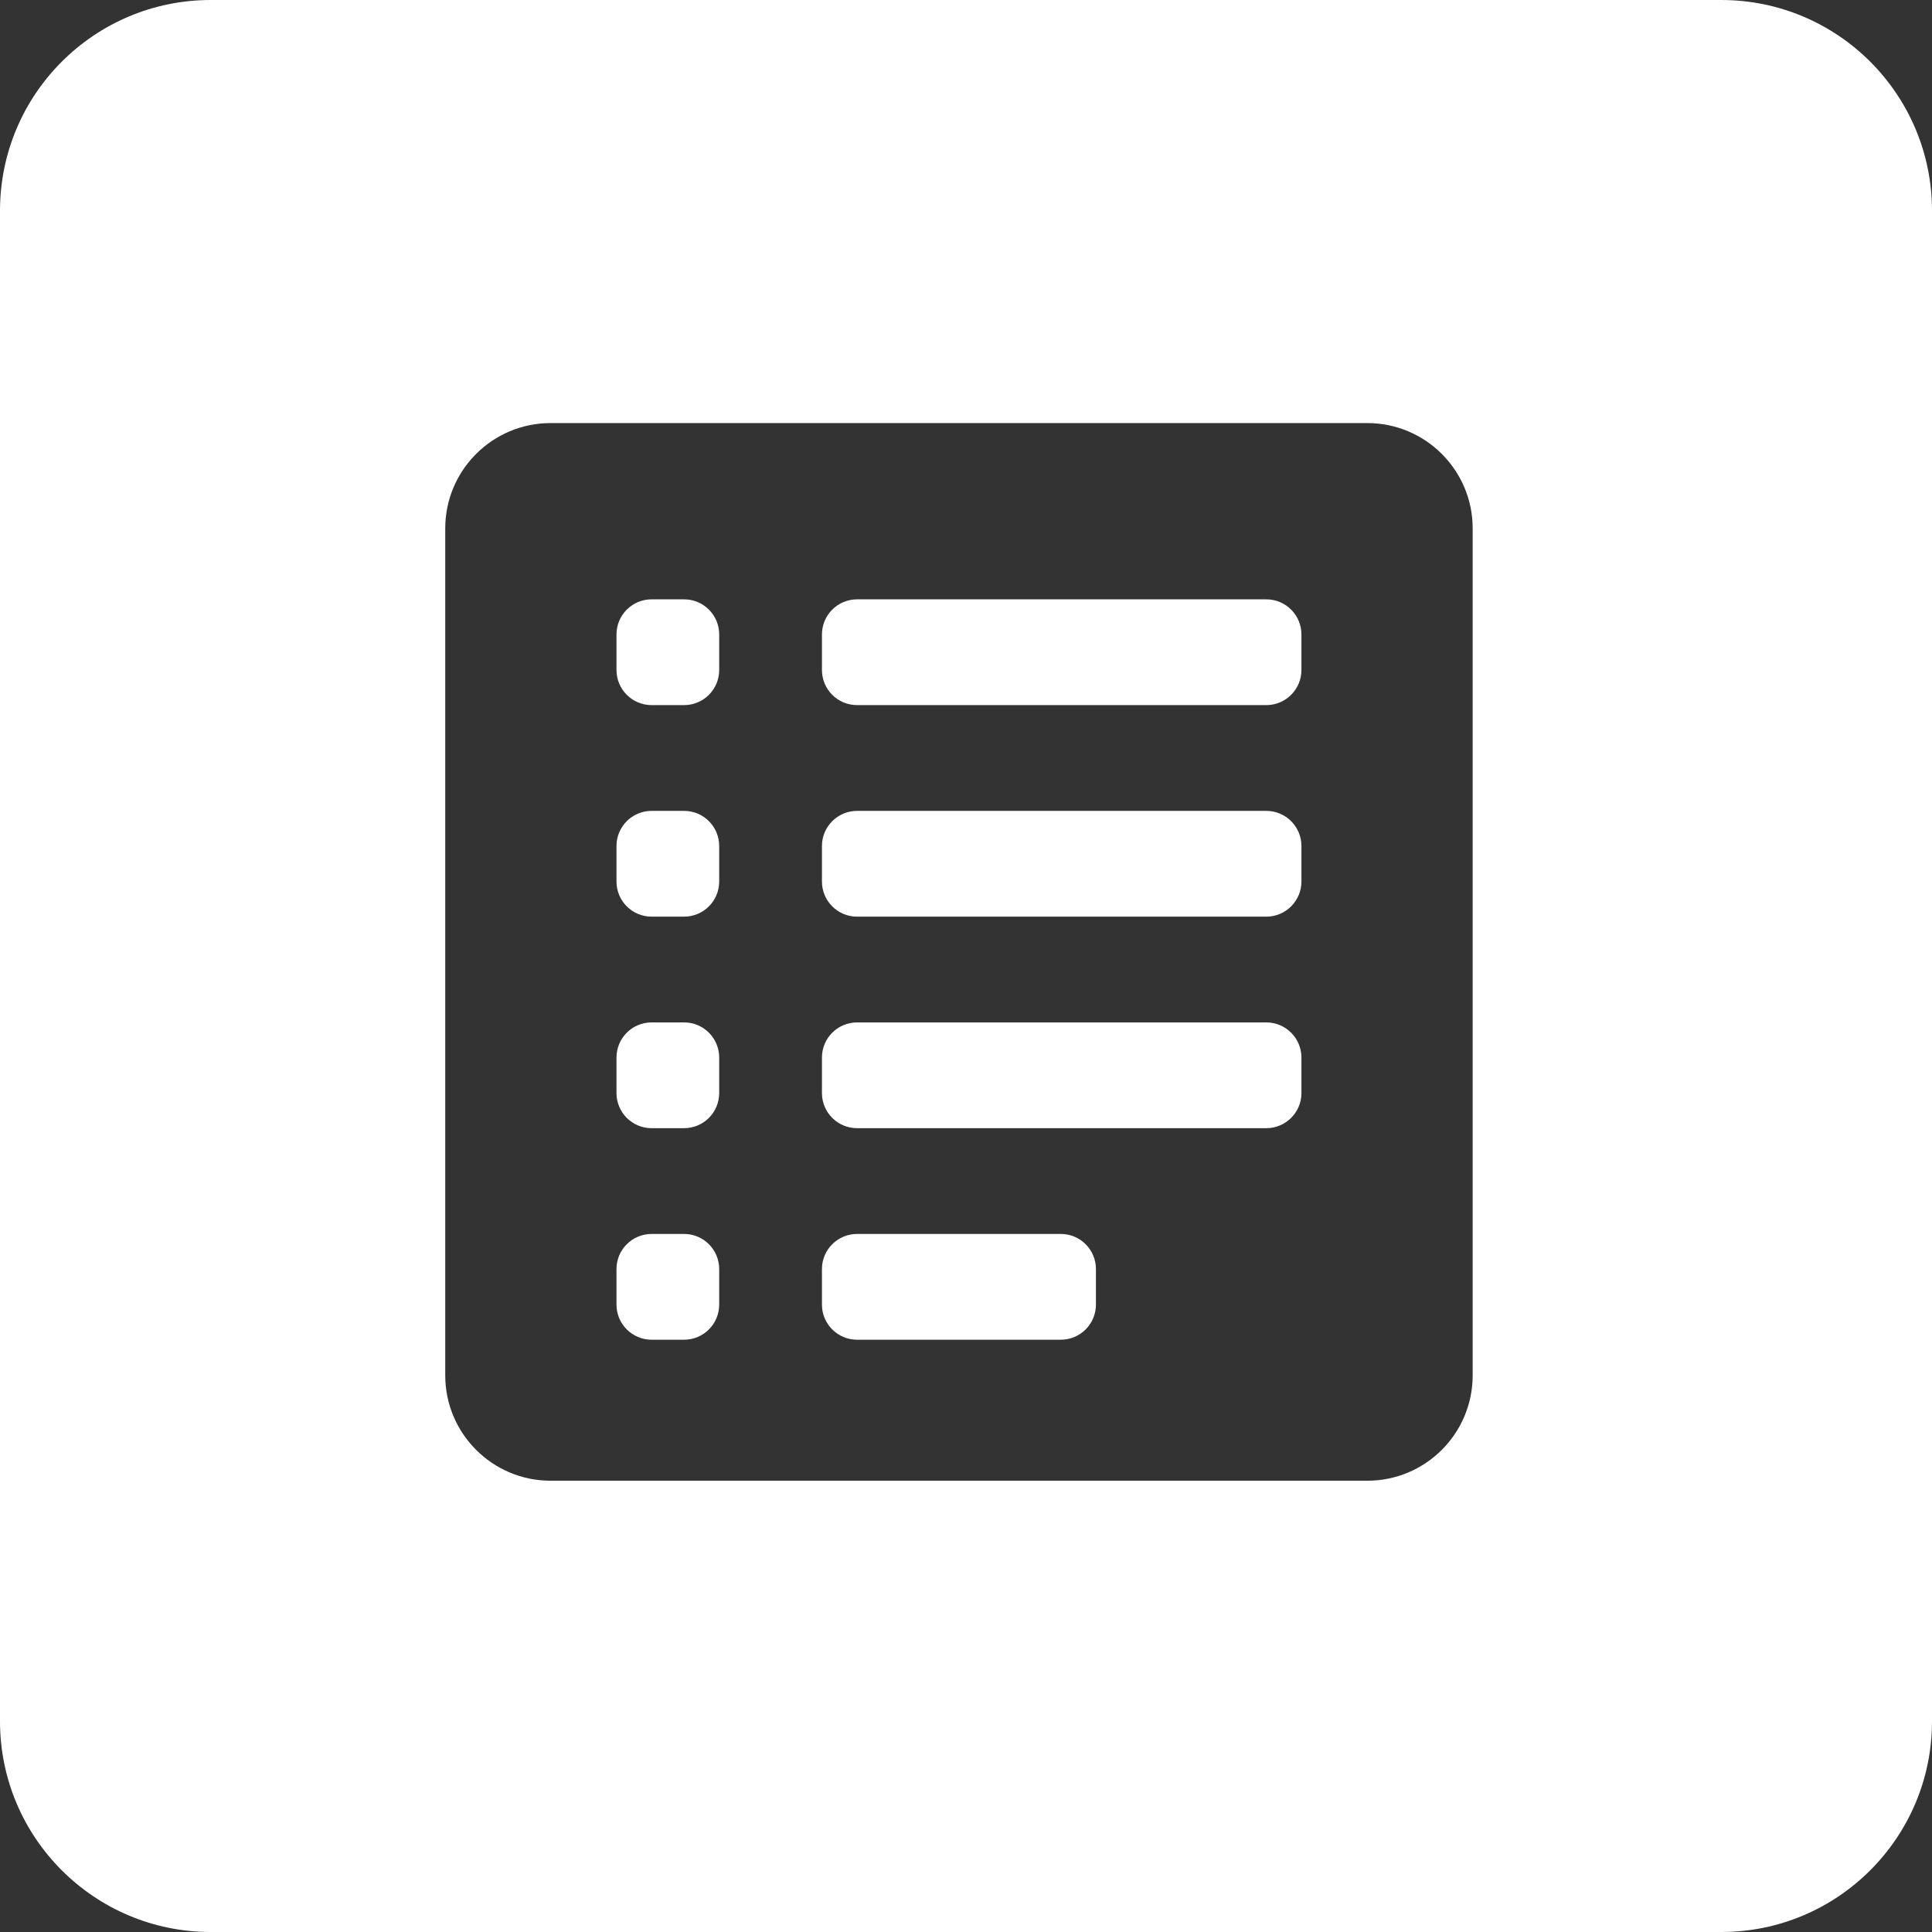 <svg width="55" height="55" viewBox="0 0 55 55" fill="none" xmlns="http://www.w3.org/2000/svg">
<rect x="0" y="0" width="55" height="55" fill="#333333" stroke="none"/>
<path fill-rule="evenodd" clip-rule="evenodd" d="M6 0C2.686 0 0 2.686 0 6V49C0 52.314 2.686 55 6 55H49C52.314 55 55 52.314 55 49V6C55 2.686 52.314 0 49 0H6ZM15.675 12.044C14.018 12.044 12.675 13.387 12.675 15.044V39.153C12.675 40.81 14.018 42.153 15.675 42.153H38.924C40.581 42.153 41.924 40.81 41.924 39.153V15.044C41.924 13.387 40.581 12.044 38.924 12.044H15.675ZM24.399 23.084C23.847 23.084 23.399 23.532 23.399 24.084V25.095C23.399 25.647 23.847 26.095 24.399 26.095H36.049C36.601 26.095 37.049 25.647 37.049 25.095V24.084C37.049 23.532 36.601 23.084 36.049 23.084H24.399ZM36.049 29.106C36.601 29.106 37.049 29.554 37.049 30.106V31.117C37.049 31.669 36.601 32.117 36.049 32.117H24.399C23.847 32.117 23.399 31.669 23.399 31.117V30.106C23.399 29.554 23.847 29.106 24.399 29.106H36.049ZM24.399 17.062C23.847 17.062 23.399 17.51 23.399 18.062V19.073C23.399 19.625 23.847 20.073 24.399 20.073H36.049C36.601 20.073 37.049 19.625 37.049 19.073V18.062C37.049 17.51 36.601 17.062 36.049 17.062H24.399ZM30.199 35.128C30.752 35.128 31.199 35.575 31.199 36.128V37.139C31.199 37.691 30.752 38.139 30.199 38.139H24.399C23.847 38.139 23.399 37.691 23.399 37.139V36.128C23.399 35.575 23.847 35.128 24.399 35.128H30.199ZM18.55 23.084C17.997 23.084 17.55 23.532 17.55 24.084V25.095C17.55 25.647 17.997 26.095 18.55 26.095H19.474C20.027 26.095 20.474 25.647 20.474 25.095V24.084C20.474 23.532 20.027 23.084 19.474 23.084H18.55ZM19.474 29.106C20.027 29.106 20.474 29.554 20.474 30.106V31.117C20.474 31.669 20.027 32.117 19.474 32.117H18.55C17.997 32.117 17.55 31.669 17.55 31.117V30.106C17.55 29.554 17.997 29.106 18.55 29.106H19.474ZM18.55 17.062C17.997 17.062 17.55 17.51 17.55 18.062V19.073C17.55 19.625 17.997 20.073 18.55 20.073H19.474C20.027 20.073 20.474 19.625 20.474 19.073V18.062C20.474 17.51 20.027 17.062 19.474 17.062H18.55ZM19.474 35.128C20.027 35.128 20.474 35.575 20.474 36.128V37.139C20.474 37.691 20.027 38.139 19.474 38.139H18.55C17.997 38.139 17.55 37.691 17.55 37.139V36.128C17.55 35.575 17.997 35.128 18.55 35.128H19.474Z" fill="white"/>
</svg>
